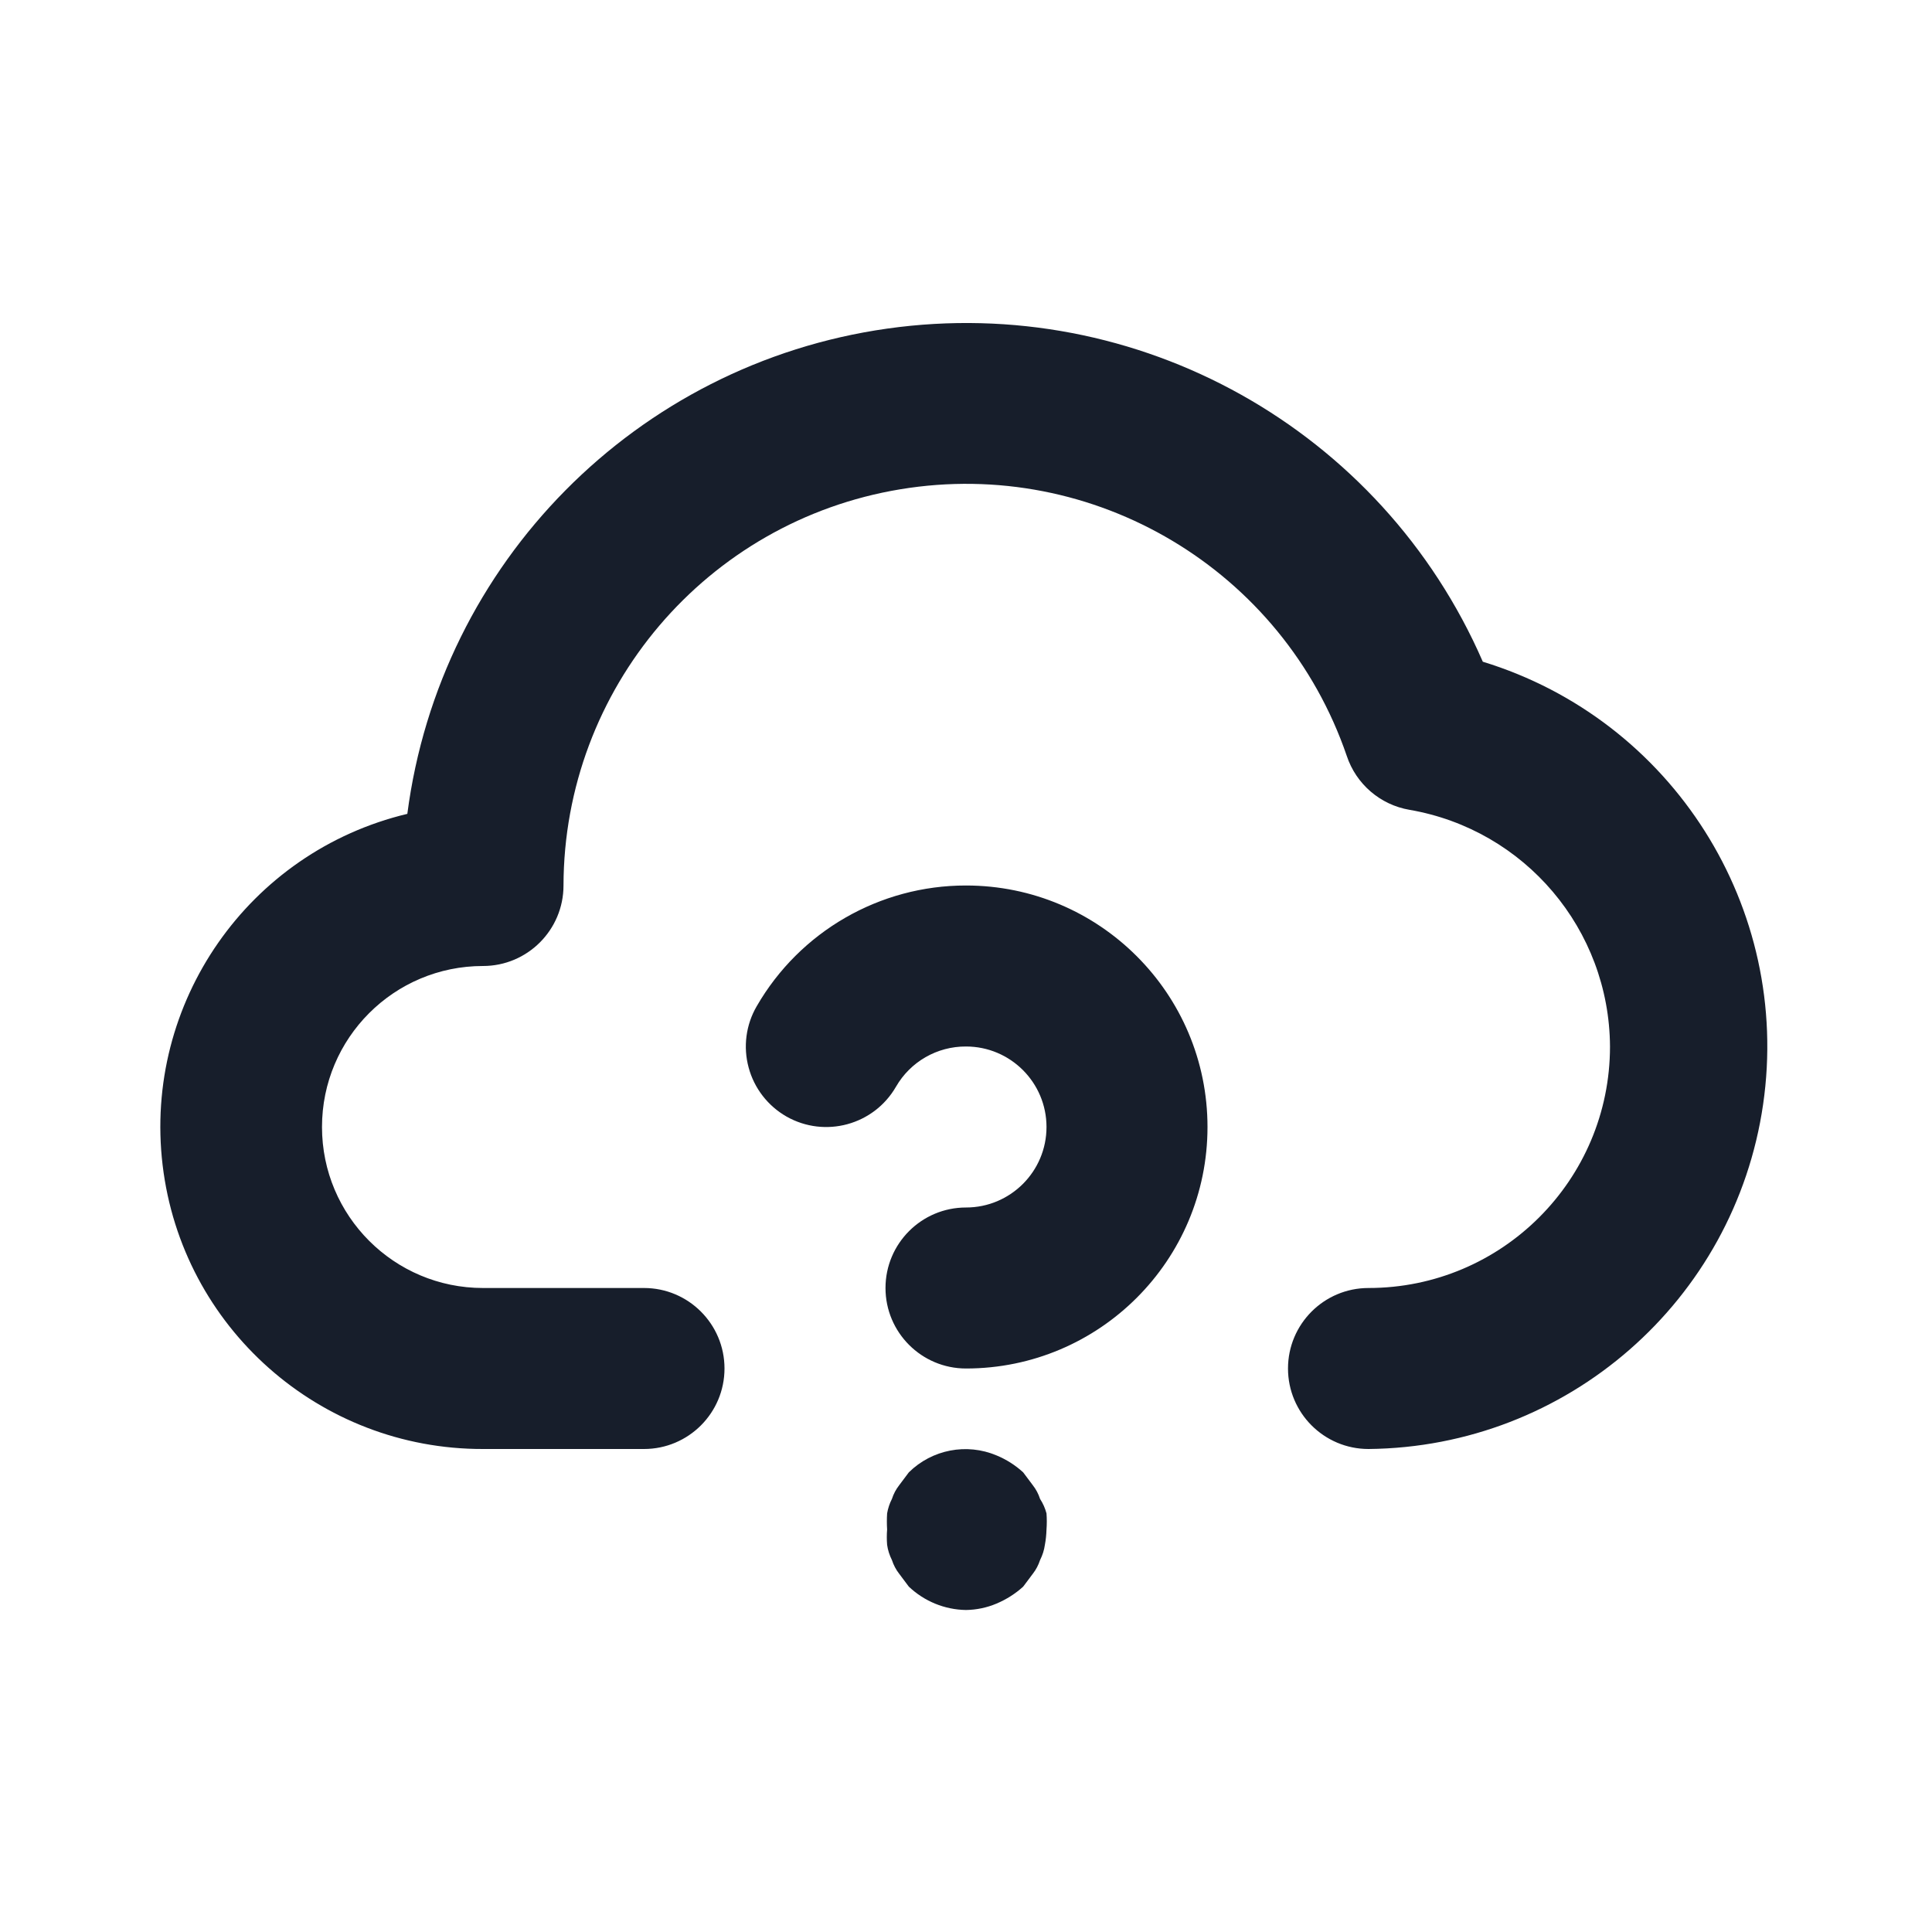 <svg width="24" height="24" viewBox="0 0 24 24" fill="none" xmlns="http://www.w3.org/2000/svg">
<path fill-rule="evenodd" clip-rule="evenodd" d="M18.42 8.22C17.164 5.334 14.137 3.641 11.021 4.082C7.905 4.523 5.466 6.989 5.06 10.11C3.086 10.582 1.78 12.458 2.02 14.473C2.26 16.488 3.971 18.004 6 18H8C8.552 18 9 17.552 9 17C9 16.448 8.552 16 8 16H6C4.895 16 4 15.104 4 14C4 12.895 4.895 12 6 12C6.552 12 7 11.552 7 11C7.005 8.558 8.774 6.476 11.184 6.078C13.593 5.679 15.938 7.079 16.73 9.39C16.846 9.74 17.146 9.998 17.51 10.06C18.943 10.307 19.992 11.546 20 13C20 14.657 18.657 16 17 16C16.448 16 16 16.448 16 17C16 17.552 16.448 18 17 18C19.466 17.977 21.548 16.159 21.902 13.719C22.256 11.278 20.778 8.943 18.42 8.22ZM12.92 18.62C12.9 18.558 12.87 18.501 12.83 18.45L12.71 18.29C12.613 18.201 12.501 18.13 12.38 18.08C12.008 17.923 11.578 18.006 11.29 18.29L11.17 18.45C11.13 18.501 11.1 18.558 11.08 18.62C11.051 18.676 11.031 18.737 11.02 18.8C11.016 18.866 11.016 18.933 11.02 19C11.015 19.063 11.015 19.127 11.02 19.19C11.029 19.256 11.05 19.32 11.08 19.38C11.1 19.441 11.13 19.499 11.17 19.55L11.29 19.71C11.482 19.892 11.735 19.996 12 20C12.131 19.998 12.26 19.971 12.38 19.92C12.501 19.869 12.613 19.798 12.71 19.71L12.83 19.55C12.87 19.499 12.9 19.441 12.92 19.38C12.95 19.32 12.971 19.256 12.98 19.19C12.992 19.127 12.998 19.064 13 19C13.005 18.933 13.005 18.866 13 18.8C12.983 18.736 12.956 18.675 12.92 18.62ZM12 11C10.928 10.999 9.936 11.571 9.4 12.5C9.266 12.73 9.23 13.005 9.3 13.262C9.369 13.519 9.539 13.738 9.77 13.87C10.248 14.141 10.855 13.976 11.13 13.5C11.309 13.189 11.641 12.998 12 13C12.552 13 13 13.448 13 14C13 14.552 12.552 15 12 15C11.448 15 11 15.448 11 16C11 16.552 11.448 17 12 17C13.657 17 15 15.657 15 14C15 12.343 13.657 11 12 11Z" fill="#171E2B"/>
</svg>
